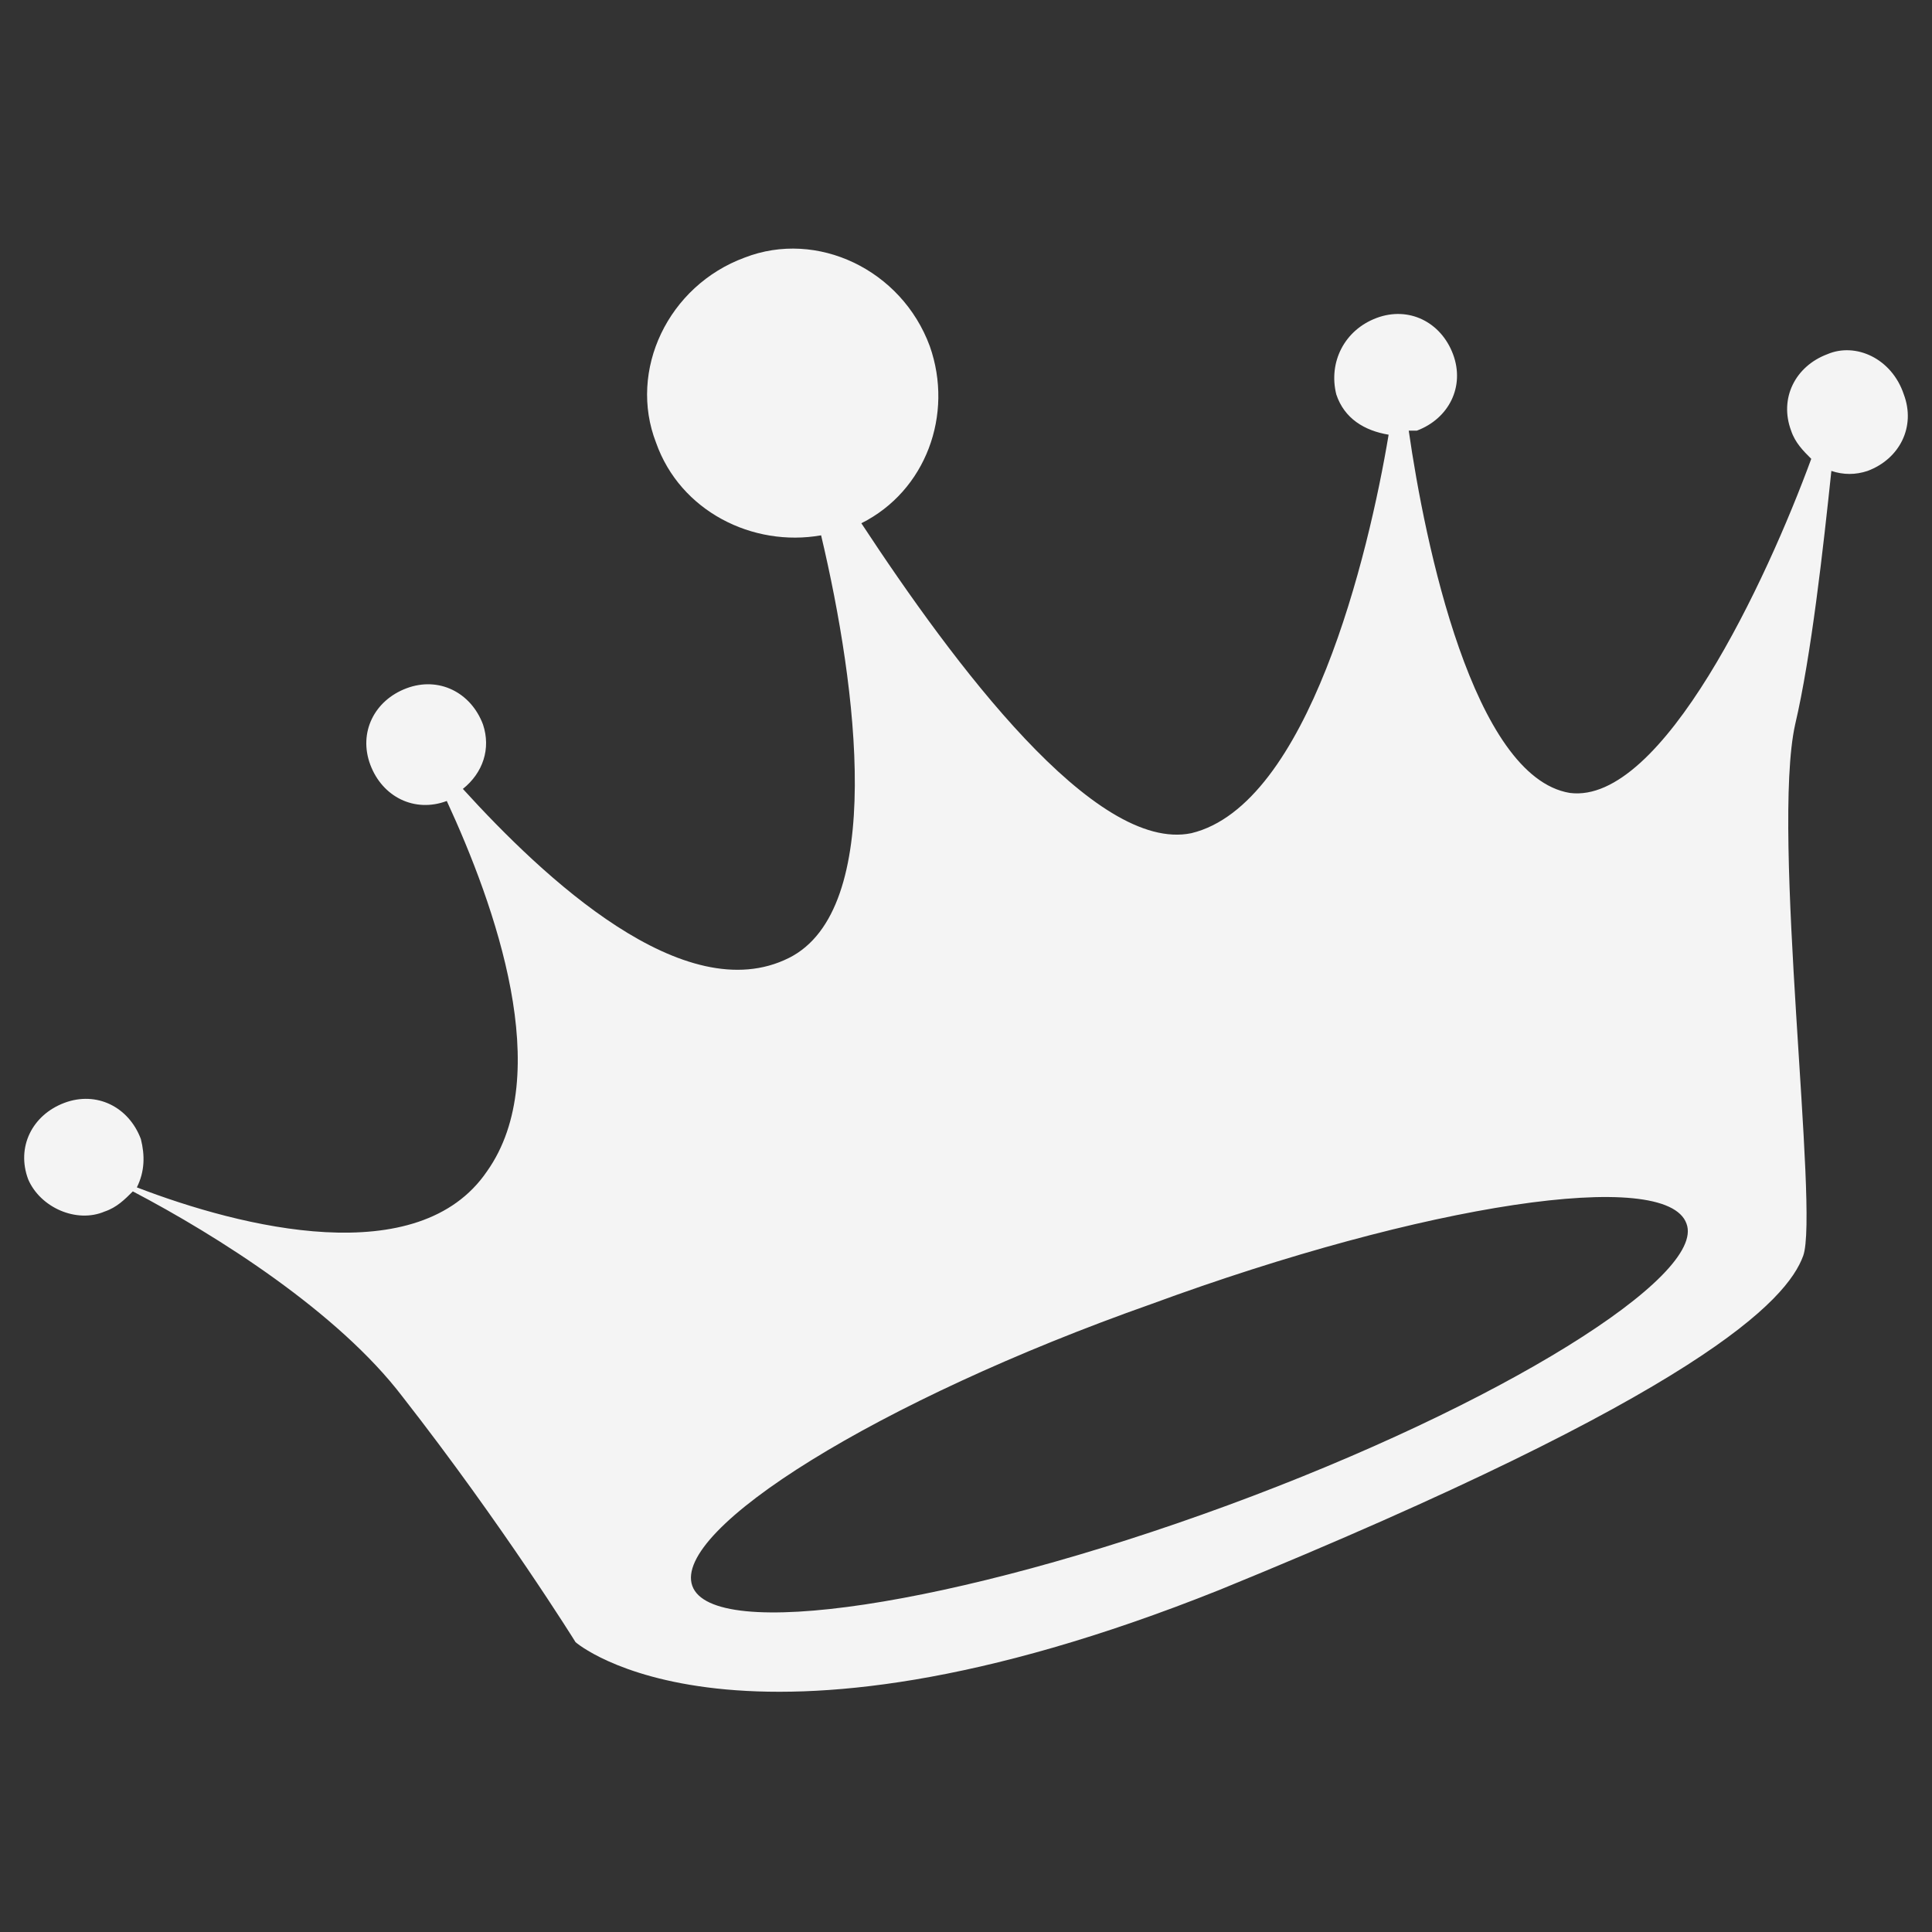 <?xml version="1.0" encoding="utf-8"?>
<!-- Generator: Adobe Illustrator 24.1.1, SVG Export Plug-In . SVG Version: 6.00 Build 0)  -->
<svg version="1.1" id="Capa_1" xmlns="http://www.w3.org/2000/svg" xmlns:xlink="http://www.w3.org/1999/xlink" x="0px" y="0px"
	 viewBox="0 0 48 48" style="enable-background:new 0 0 48 48;" xml:space="preserve">
<rect x="0" y="0" width="48" height="48" fill="#333333" stroke="none"/>
<style type="text/css">
	.st0{fill:#F4F4F4;}
</style>
<path class="st0" d="M45.4,8.8c-0.8,0.3-1.2,1.1-0.9,1.9c0.1,0.3,0.3,0.5,0.5,0.7c-1.1,3-3.7,8.6-6,8.3c-2.4-0.4-3.6-6.2-4-9
	c0.1,0,0.1,0,0.2,0c0.8-0.3,1.2-1.1,0.9-1.9c-0.3-0.8-1.1-1.2-1.9-0.9C33.4,8.2,33,9,33.2,9.8c0.2,0.6,0.7,0.9,1.3,1
	c-0.5,3-2,9.2-4.9,9.9c-2.4,0.5-5.9-4.2-8.2-7.7c1.6-0.8,2.3-2.7,1.7-4.4c-0.7-1.9-2.8-2.9-4.6-2.2c-1.9,0.7-2.9,2.8-2.2,4.6
	c0.6,1.7,2.4,2.6,4.1,2.3c0.9,3.8,1.6,9.3-0.8,10.5c-2.6,1.3-6.1-2-8.1-4.2c0.5-0.4,0.7-1,0.5-1.6c-0.3-0.8-1.1-1.2-1.9-0.9
	c-0.8,0.3-1.2,1.1-0.9,1.9c0.3,0.8,1.1,1.2,1.9,0.9c1.2,2.6,2.7,6.8,1,9.2c-1.7,2.5-6.1,1.4-8.7,0.4c0.2-0.4,0.2-0.8,0.1-1.2
	c-0.3-0.8-1.1-1.2-1.9-0.9c-0.8,0.3-1.2,1.1-0.9,1.9C1,30,1.9,30.4,2.6,30.1c0.3-0.1,0.5-0.3,0.7-0.5c2.1,1.1,5.1,3,6.7,5.1
	c2.5,3.2,4.3,6.1,4.3,6.1s4,3.5,16-1.3c12-4.9,14.1-7.2,14.5-8.3c0.4-1.1-0.8-10.5-0.2-13.2c0.4-1.7,0.7-4.4,0.9-6.3
	c0.3,0.1,0.6,0.1,0.9,0c0.8-0.3,1.2-1.1,0.9-1.9C47,8.9,46.1,8.5,45.4,8.8L45.4,8.8z M30.5,37.4c-6.8,2.5-12.8,3.4-13.3,2
	c-0.5-1.4,4.6-4.6,11.4-7c6.8-2.5,12.8-3.4,13.3-2C42.4,31.7,37.3,34.9,30.5,37.4z"/>
</svg>
